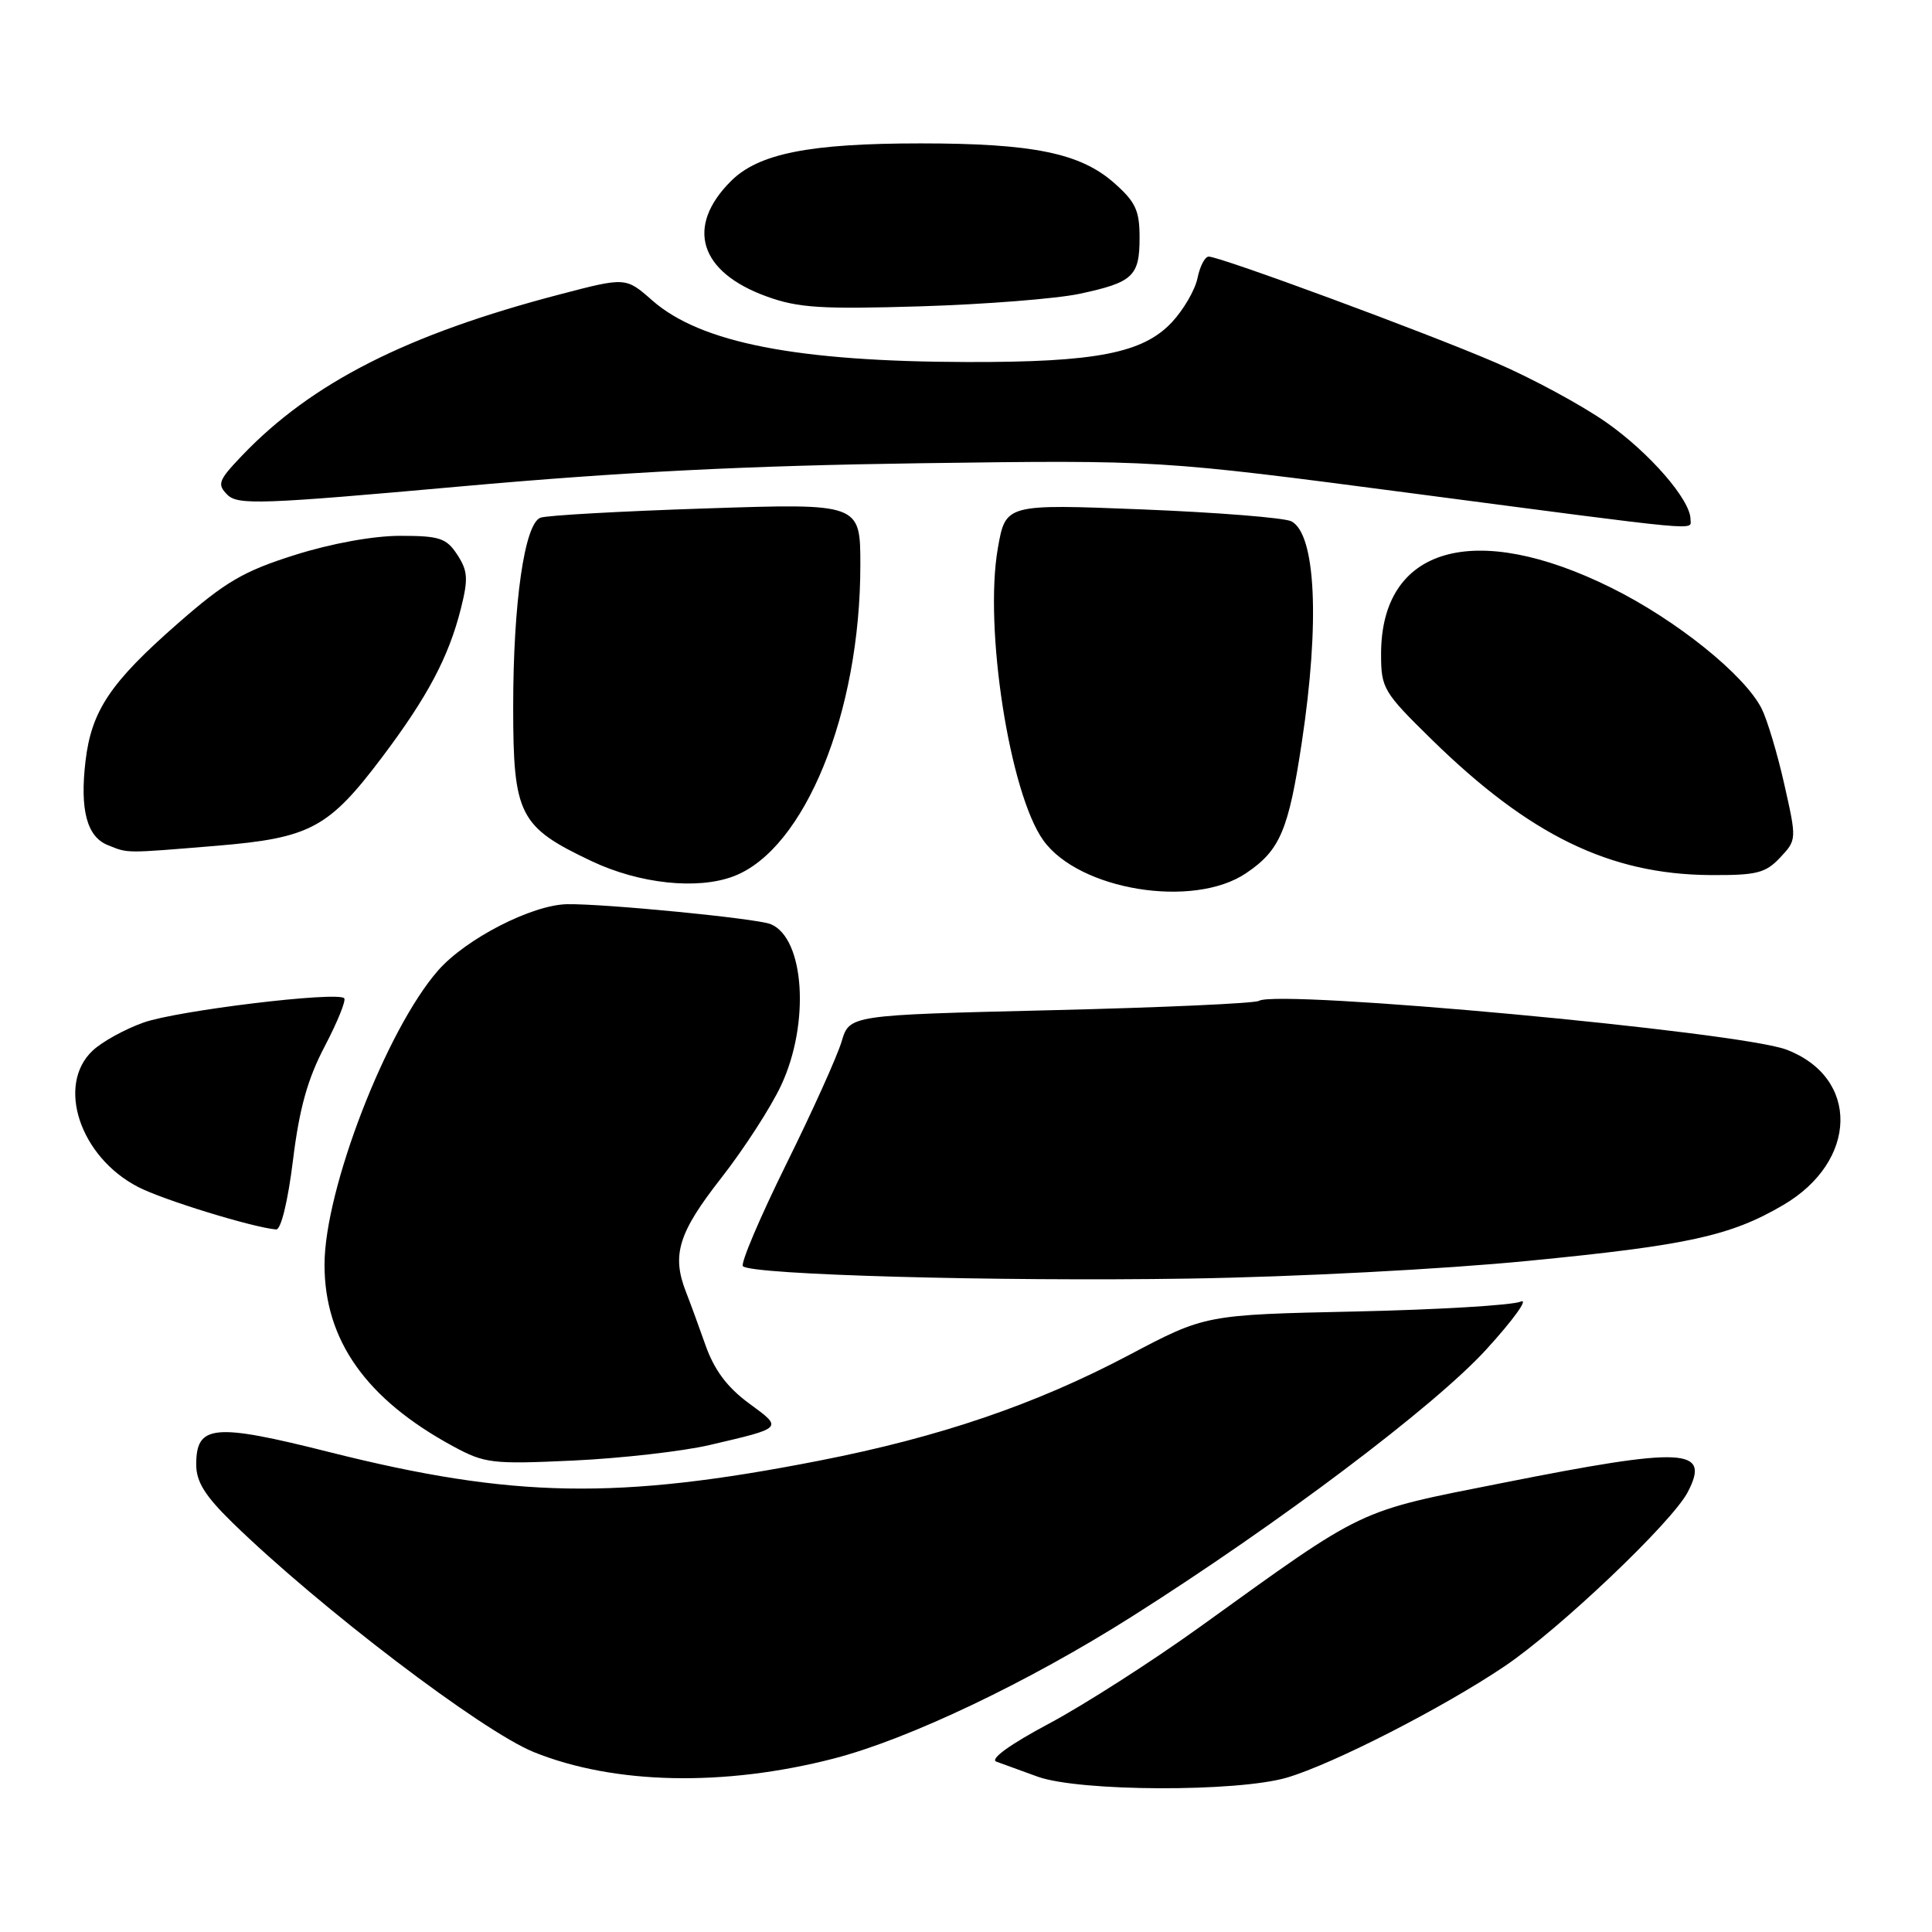 <?xml version="1.0" encoding="UTF-8" standalone="no"?>
<!DOCTYPE svg PUBLIC "-//W3C//DTD SVG 1.1//EN" "http://www.w3.org/Graphics/SVG/1.1/DTD/svg11.dtd" >
<svg xmlns="http://www.w3.org/2000/svg" xmlns:xlink="http://www.w3.org/1999/xlink" version="1.1" viewBox="0 0 256 256">
 <g >
 <path fill="currentColor"
d=" M 170.57 235.53 C 176.72 233.70 191.21 226.28 199.35 220.80 C 206.60 215.92 221.56 201.70 223.63 197.72 C 226.69 191.86 223.28 191.69 199.07 196.50 C 179.61 200.36 181.14 199.63 159.00 215.57 C 152.68 220.12 143.69 225.88 139.03 228.37 C 133.79 231.16 131.12 233.10 132.03 233.43 C 132.84 233.73 135.30 234.62 137.50 235.42 C 143.04 237.41 164.01 237.48 170.57 235.53 Z  M 110.50 233.01 C 120.45 230.43 136.23 222.91 150.00 214.19 C 169.53 201.82 190.11 186.30 196.94 178.81 C 200.55 174.85 202.60 172.00 201.50 172.47 C 200.40 172.95 190.55 173.54 179.60 173.78 C 159.71 174.21 159.71 174.21 149.60 179.55 C 137.21 186.10 124.50 190.43 108.53 193.55 C 81.87 198.77 67.95 198.52 43.72 192.43 C 28.29 188.54 26.00 188.76 26.00 194.07 C 26.00 196.34 27.17 198.21 30.75 201.71 C 42.30 212.98 63.81 229.35 70.73 232.16 C 81.37 236.46 95.94 236.77 110.50 233.01 Z  M 94.00 191.48 C 103.88 189.17 103.78 189.28 99.23 185.94 C 96.35 183.82 94.64 181.53 93.47 178.21 C 92.56 175.62 91.40 172.47 90.90 171.20 C 88.98 166.30 89.88 163.36 95.53 156.14 C 98.57 152.25 102.17 146.69 103.52 143.78 C 107.35 135.56 106.60 124.28 102.11 122.45 C 100.25 121.70 80.12 119.73 75.14 119.81 C 70.49 119.90 61.75 124.38 58.06 128.58 C 51.20 136.40 43.00 157.63 43.00 167.58 C 43.00 177.59 48.51 185.38 60.00 191.62 C 64.24 193.92 65.17 194.03 76.00 193.53 C 82.33 193.23 90.42 192.31 94.00 191.48 Z  M 202.50 167.07 C 223.63 165.01 229.31 163.77 236.29 159.67 C 246.21 153.86 246.43 142.78 236.71 139.08 C 230.47 136.71 169.33 131.06 166.81 132.62 C 166.27 132.95 153.84 133.51 139.19 133.86 C 112.56 134.50 112.56 134.50 111.52 138.00 C 110.95 139.93 107.64 147.27 104.15 154.32 C 100.67 161.38 98.10 167.43 98.44 167.78 C 99.58 168.92 132.06 169.82 157.50 169.42 C 171.60 169.20 191.22 168.18 202.50 167.07 Z  M 38.82 153.75 C 39.66 146.90 40.75 142.98 43.03 138.64 C 44.72 135.41 45.88 132.55 45.61 132.27 C 44.68 131.34 23.51 133.90 19.03 135.49 C 16.57 136.36 13.53 138.03 12.28 139.21 C 7.42 143.77 10.60 153.31 18.30 157.28 C 21.61 159.00 33.51 162.65 36.59 162.91 C 37.23 162.96 38.15 159.18 38.82 153.75 Z  M 165.10 115.71 C 169.61 112.68 170.74 110.03 172.50 98.34 C 174.90 82.43 174.35 70.78 171.12 69.08 C 170.23 68.61 161.34 67.90 151.38 67.50 C 133.25 66.78 133.25 66.78 132.22 72.64 C 130.37 83.18 133.77 105.06 138.23 111.33 C 142.95 117.95 158.10 120.43 165.10 115.71 Z  M 97.21 116.11 C 106.63 112.53 114.00 94.43 114.00 74.89 C 114.00 66.69 114.00 66.69 93.52 67.37 C 82.26 67.74 72.40 68.29 71.61 68.60 C 69.50 69.40 68.00 79.87 68.00 93.70 C 68.00 108.01 68.79 109.57 78.42 114.12 C 84.74 117.11 92.43 117.93 97.21 116.11 Z  M 235.87 113.64 C 238.08 111.29 238.08 111.24 236.42 103.89 C 235.51 99.83 234.15 95.32 233.42 93.88 C 231.13 89.39 222.12 82.15 213.50 77.88 C 195.37 68.90 183.00 72.46 183.00 86.66 C 183.00 91.22 183.29 91.70 189.77 98.05 C 202.69 110.69 213.30 115.85 226.58 115.95 C 232.76 115.99 233.93 115.70 235.87 113.64 Z  M 28.70 112.07 C 41.11 111.04 43.55 109.73 50.64 100.32 C 56.65 92.34 59.46 87.05 61.07 80.64 C 62.06 76.70 61.99 75.64 60.59 73.50 C 59.15 71.30 58.25 71.00 53.03 71.00 C 49.46 71.00 43.90 72.01 39.06 73.54 C 32.25 75.69 29.86 77.09 23.53 82.64 C 14.63 90.43 12.12 94.17 11.33 100.85 C 10.57 107.30 11.51 110.87 14.28 111.98 C 17.03 113.09 16.43 113.08 28.70 112.07 Z  M 224.00 68.80 C 224.00 66.24 218.58 60.00 212.89 56.00 C 209.61 53.70 203.00 50.12 198.21 48.06 C 189.01 44.09 161.69 34.00 160.16 34.00 C 159.66 34.00 159.00 35.27 158.68 36.83 C 158.37 38.39 156.84 41.03 155.28 42.70 C 151.46 46.79 145.22 48.01 128.20 47.97 C 105.58 47.92 92.84 45.43 86.44 39.82 C 82.92 36.72 82.92 36.72 74.21 39.00 C 53.91 44.30 41.30 50.70 32.04 60.40 C 28.93 63.66 28.74 64.17 30.13 65.56 C 31.52 66.94 34.60 66.83 61.08 64.45 C 82.52 62.53 99.05 61.70 122.00 61.38 C 153.50 60.95 153.50 60.95 187.00 65.35 C 226.52 70.54 224.00 70.31 224.00 68.80 Z  M 143.00 38.94 C 150.14 37.42 151.00 36.61 151.00 31.48 C 151.00 27.87 150.47 26.74 147.58 24.20 C 143.11 20.28 136.83 19.00 122.00 19.00 C 107.25 19.00 100.51 20.34 96.85 24.00 C 90.80 30.04 92.66 36.05 101.58 39.28 C 105.76 40.80 108.82 40.99 122.00 40.59 C 130.53 40.33 139.97 39.58 143.00 38.94 Z "/>
</g>
</svg>
